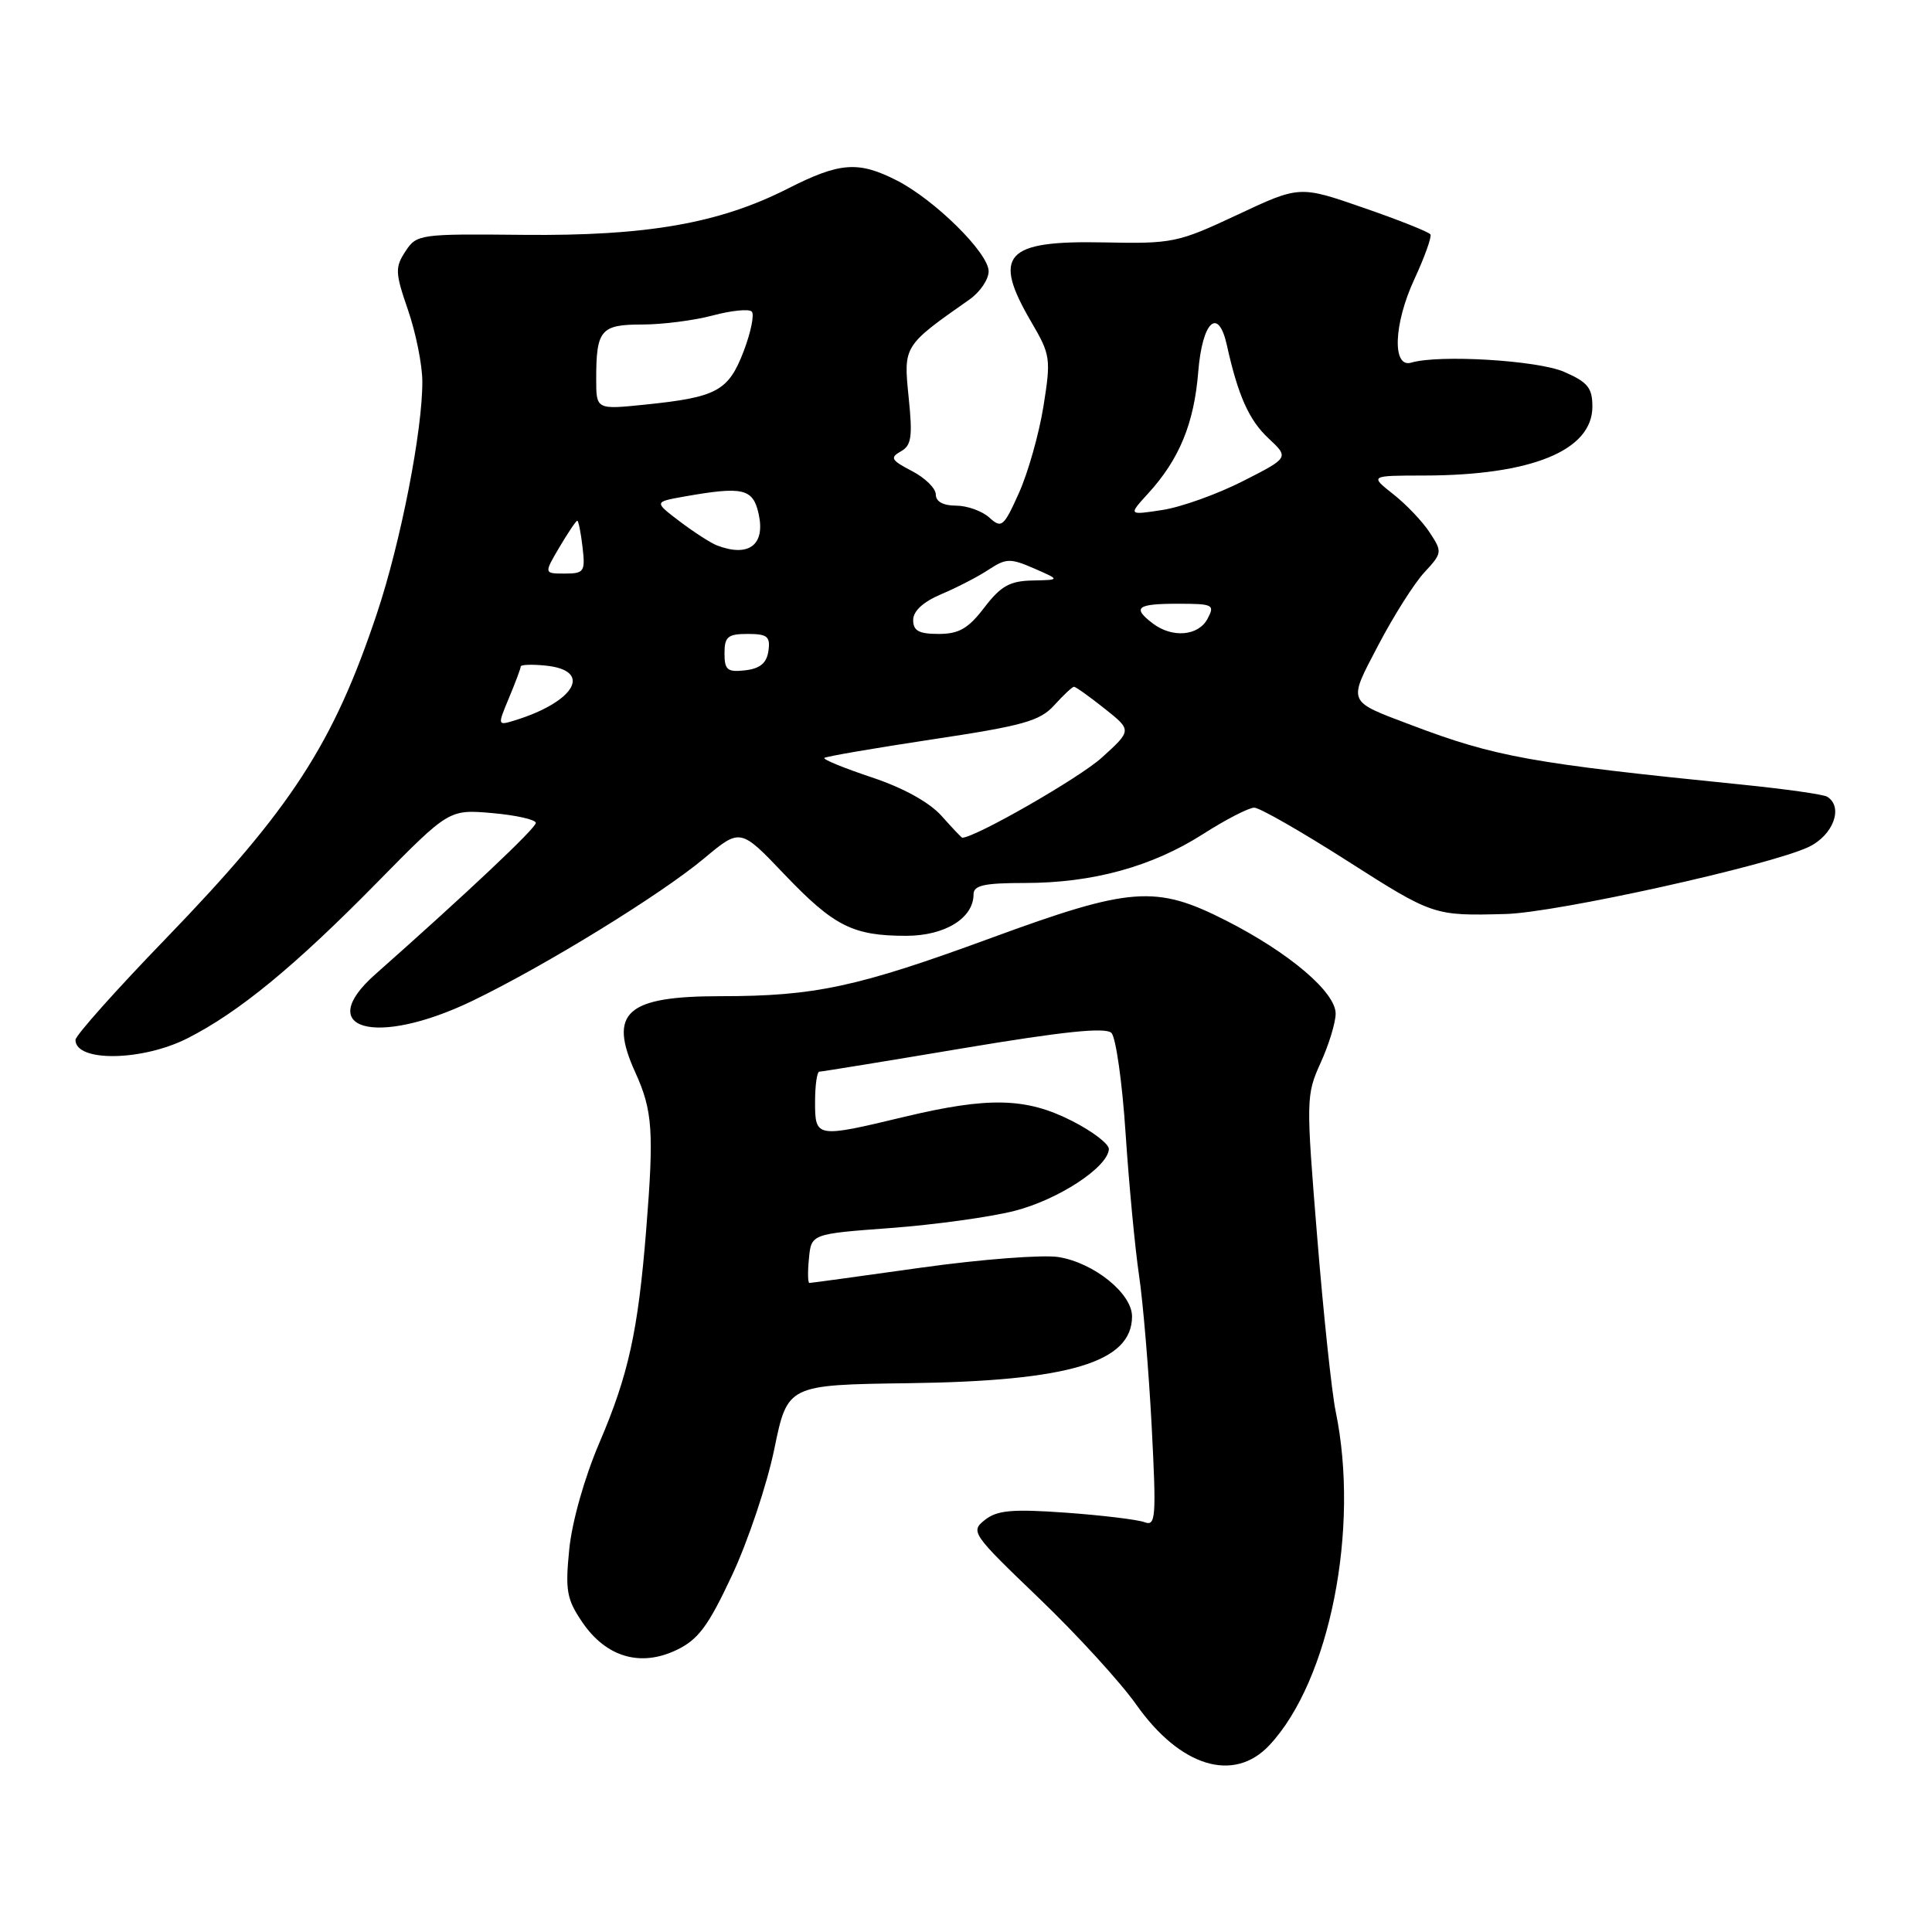<?xml version="1.0" encoding="UTF-8" standalone="no"?>
<!DOCTYPE svg PUBLIC "-//W3C//DTD SVG 1.1//EN" "http://www.w3.org/Graphics/SVG/1.1/DTD/svg11.dtd" >
<svg xmlns="http://www.w3.org/2000/svg" xmlns:xlink="http://www.w3.org/1999/xlink" version="1.1" viewBox="0 0 256 256">
 <g >
 <path fill="currentColor"
d=" M 168.20 231.25 C 176.20 222.72 180.20 202.53 176.98 187.00 C 176.47 184.53 175.36 174.11 174.53 163.85 C 173.05 145.70 173.06 145.09 174.98 140.85 C 176.07 138.46 176.97 135.52 176.98 134.33 C 177.01 131.48 170.80 126.21 162.40 121.95 C 153.14 117.25 149.82 117.50 131.29 124.30 C 113.61 130.79 107.98 132.00 95.51 132.00 C 82.98 132.00 80.57 134.15 84.18 142.10 C 86.48 147.16 86.67 149.91 85.62 163.00 C 84.54 176.44 83.27 182.18 79.42 191.18 C 77.45 195.78 75.79 201.65 75.43 205.28 C 74.88 210.76 75.09 211.91 77.17 214.97 C 80.32 219.58 84.85 220.92 89.63 218.64 C 92.52 217.26 93.84 215.49 97.00 208.73 C 99.12 204.20 101.64 196.68 102.60 192.00 C 104.35 183.50 104.35 183.50 120.42 183.28 C 141.67 183.00 150.00 180.51 150.00 174.43 C 150.00 171.40 144.98 167.34 140.28 166.57 C 138.20 166.23 130.00 166.86 122.06 167.97 C 114.12 169.09 107.45 170.00 107.25 170.00 C 107.04 170.00 107.01 168.54 107.19 166.75 C 107.50 163.50 107.50 163.50 118.00 162.72 C 123.78 162.29 131.14 161.28 134.38 160.46 C 140.17 159.00 146.79 154.68 146.93 152.27 C 146.97 151.59 144.76 149.90 142.03 148.52 C 135.95 145.43 130.98 145.32 119.81 147.99 C 108.12 150.80 108.00 150.77 108.00 146.00 C 108.00 143.80 108.26 142.00 108.57 142.00 C 108.89 142.00 117.48 140.60 127.66 138.89 C 140.92 136.67 146.49 136.09 147.27 136.87 C 147.86 137.46 148.71 143.47 149.15 150.22 C 149.60 156.98 150.40 165.43 150.93 169.00 C 151.46 172.57 152.21 181.54 152.60 188.91 C 153.23 201.09 153.15 202.27 151.66 201.70 C 150.77 201.36 146.09 200.79 141.26 200.44 C 134.11 199.93 132.13 200.11 130.50 201.40 C 128.56 202.93 128.79 203.25 137.64 211.74 C 142.67 216.56 148.48 222.92 150.56 225.87 C 156.38 234.12 163.48 236.29 168.20 231.25 Z  M 24.84 137.58 C 31.63 134.14 39.07 128.03 50.00 116.90 C 59.50 107.24 59.50 107.24 65.25 107.74 C 68.41 108.02 71.00 108.61 71.00 109.04 C 71.00 109.74 61.97 118.26 49.73 129.10 C 41.44 136.44 49.81 138.76 62.53 132.65 C 72.13 128.03 87.52 118.57 93.30 113.74 C 98.10 109.73 98.10 109.73 103.93 115.85 C 110.51 122.74 113.01 124.00 120.07 124.00 C 125.21 124.00 129.00 121.66 129.00 118.50 C 129.00 117.31 130.42 117.00 135.79 117.00 C 144.78 117.00 152.64 114.84 159.39 110.53 C 162.42 108.59 165.49 107.01 166.20 107.02 C 166.92 107.03 172.42 110.18 178.44 114.02 C 189.93 121.35 189.97 121.36 199.50 121.11 C 206.22 120.94 234.53 114.67 239.67 112.22 C 242.93 110.66 244.30 106.92 242.11 105.57 C 241.62 105.26 236.56 104.55 230.86 103.97 C 202.86 101.15 198.16 100.30 186.99 96.07 C 178.41 92.82 178.58 93.23 182.65 85.45 C 184.65 81.63 187.38 77.31 188.73 75.85 C 191.11 73.28 191.13 73.13 189.45 70.57 C 188.50 69.11 186.32 66.82 184.61 65.48 C 181.50 63.02 181.50 63.02 188.70 63.01 C 202.94 62.99 211.00 59.69 211.00 53.88 C 211.00 51.39 210.38 50.63 207.25 49.27 C 203.72 47.74 190.67 46.96 187.00 48.05 C 184.45 48.81 184.66 42.93 187.40 37.02 C 188.77 34.06 189.73 31.38 189.54 31.06 C 189.34 30.74 185.36 29.15 180.69 27.54 C 172.20 24.59 172.20 24.59 163.96 28.46 C 156.06 32.17 155.36 32.31 146.26 32.12 C 133.16 31.85 131.43 33.75 136.66 42.68 C 139.20 47.02 139.27 47.52 138.26 53.86 C 137.67 57.51 136.21 62.67 135.01 65.33 C 132.99 69.83 132.71 70.05 131.09 68.58 C 130.13 67.71 128.14 67.00 126.67 67.00 C 124.98 67.00 124.00 66.46 124.00 65.53 C 124.00 64.71 122.57 63.31 120.83 62.41 C 118.09 60.99 117.89 60.64 119.35 59.82 C 120.78 59.03 120.94 57.89 120.40 52.63 C 119.71 45.82 119.70 45.83 128.44 39.70 C 129.85 38.72 131.00 37.03 131.00 35.95 C 131.00 33.53 123.88 26.49 118.83 23.91 C 113.73 21.31 111.28 21.49 104.39 24.99 C 95.31 29.60 85.74 31.28 69.37 31.12 C 55.60 30.98 55.21 31.03 53.72 33.31 C 52.33 35.43 52.36 36.15 54.06 41.07 C 55.09 44.06 55.95 48.30 55.96 50.50 C 56.01 56.93 53.11 71.80 49.96 81.24 C 44.18 98.56 38.60 107.16 21.96 124.38 C 15.38 131.18 10.00 137.22 10.00 137.79 C 10.00 140.75 18.84 140.62 24.84 137.58 Z  M 124.76 108.11 C 123.14 106.30 119.70 104.40 115.53 103.01 C 111.87 101.79 109.03 100.63 109.23 100.43 C 109.43 100.24 115.87 99.13 123.55 97.97 C 135.60 96.16 137.80 95.54 139.70 93.44 C 140.91 92.10 142.09 91.00 142.31 91.00 C 142.54 91.00 144.36 92.30 146.36 93.89 C 149.99 96.77 149.99 96.77 145.96 100.42 C 142.99 103.10 129.21 111.00 127.50 111.00 C 127.41 111.00 126.17 109.70 124.76 108.11 Z  M 67.45 92.46 C 68.30 90.42 69.00 88.56 69.00 88.31 C 69.00 88.07 70.46 88.01 72.24 88.19 C 78.59 88.80 76.28 92.96 68.20 95.46 C 65.91 96.16 65.91 96.15 67.45 92.46 Z  M 96.00 86.57 C 96.00 84.37 96.44 84.00 99.07 84.00 C 101.68 84.00 102.09 84.34 101.82 86.25 C 101.59 87.86 100.72 88.59 98.75 88.82 C 96.38 89.09 96.00 88.78 96.00 86.57 Z  M 121.00 82.15 C 121.00 80.96 122.34 79.74 124.75 78.72 C 126.81 77.85 129.64 76.39 131.02 75.47 C 133.31 73.97 133.87 73.95 137.02 75.32 C 140.50 76.84 140.50 76.84 136.80 76.92 C 133.80 76.98 132.60 77.66 130.43 80.50 C 128.31 83.28 127.07 84.00 124.38 84.00 C 121.76 84.00 121.00 83.59 121.00 82.15 Z  M 152.75 82.61 C 149.99 80.51 150.64 80.00 156.04 80.00 C 160.76 80.00 161.00 80.12 160.00 82.00 C 158.78 84.28 155.33 84.57 152.75 82.61 Z  M 74.13 72.50 C 75.27 70.58 76.33 69.00 76.49 69.00 C 76.65 69.00 76.97 70.58 77.19 72.50 C 77.57 75.75 77.40 76.00 74.83 76.00 C 72.07 76.00 72.07 76.00 74.13 72.50 Z  M 95.00 72.27 C 94.17 71.95 91.96 70.52 90.08 69.10 C 86.67 66.51 86.67 66.51 90.58 65.81 C 98.47 64.41 99.78 64.71 100.53 68.12 C 101.43 72.22 99.20 73.88 95.00 72.27 Z  M 152.14 65.38 C 156.26 60.87 158.22 56.12 158.77 49.30 C 159.31 42.56 161.43 40.58 162.57 45.75 C 164.04 52.40 165.50 55.67 168.07 58.07 C 170.82 60.64 170.82 60.64 164.66 63.77 C 161.27 65.49 156.47 67.21 154.00 67.58 C 149.50 68.27 149.50 68.27 152.14 65.38 Z  M 79.00 50.22 C 79.00 43.71 79.60 43.00 85.09 43.00 C 87.78 43.00 91.99 42.46 94.45 41.80 C 96.92 41.14 99.24 40.91 99.61 41.28 C 99.98 41.65 99.50 44.02 98.54 46.54 C 96.52 51.81 95.00 52.64 85.51 53.61 C 79.00 54.28 79.00 54.28 79.00 50.22 Z "/>
</g>
</svg>